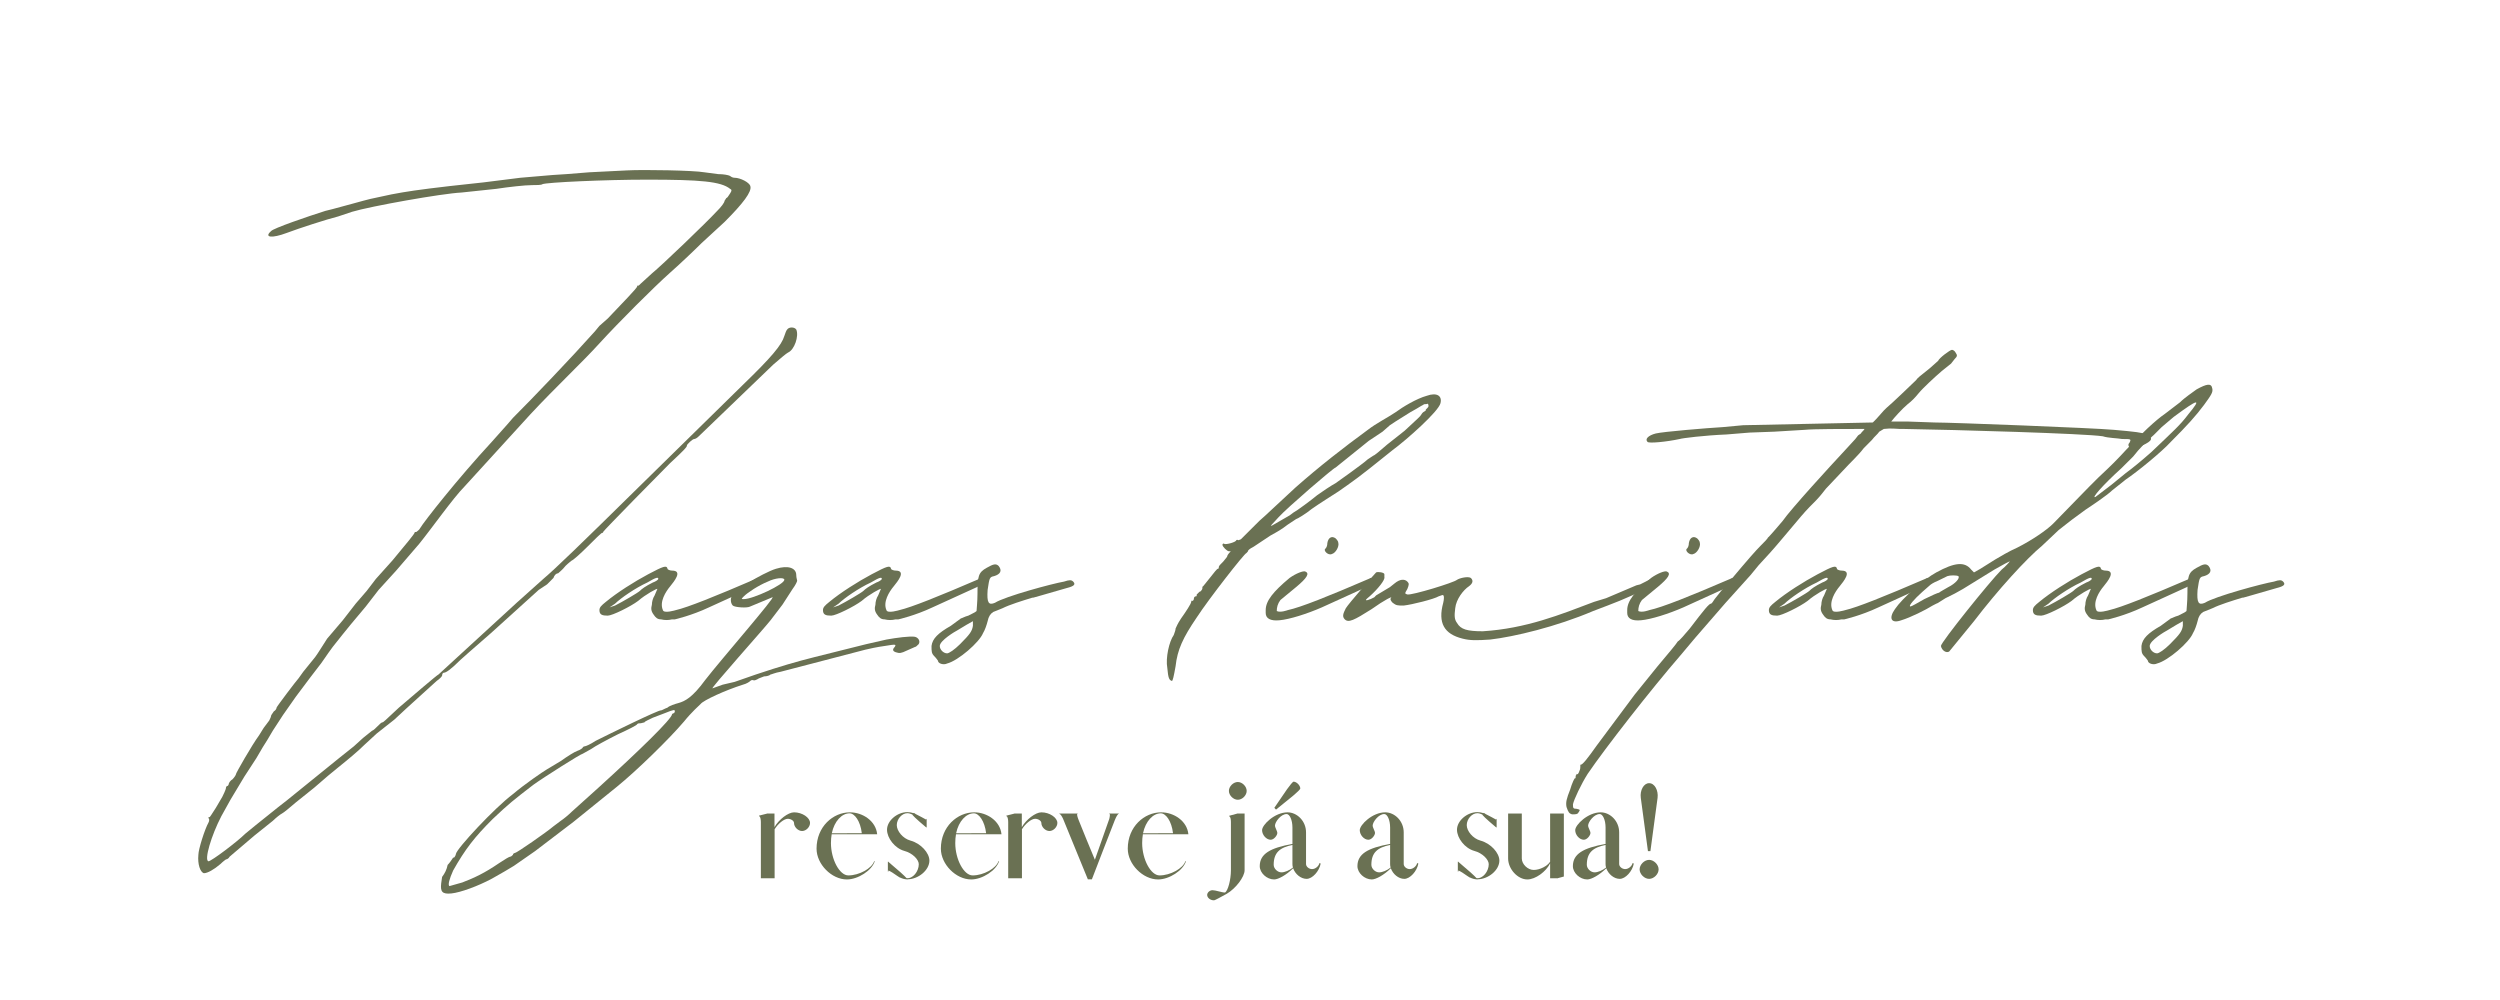 <svg xmlns="http://www.w3.org/2000/svg" xmlns:xlink="http://www.w3.org/1999/xlink" width="200" zoomAndPan="magnify" viewBox="0 0 150 60" height="80" preserveAspectRatio="xMidYMid meet" version="1.0"><defs><g/></defs><g fill="#6a7153" fill-opacity="1"><g transform="translate(6.383, 52.228)"><g><path d="M 5.852 0.164 C 6.07 0.164 6.457 -0.055 6.844 -0.387 C 7.008 -0.551 7.176 -0.664 7.176 -0.664 C 7.23 -0.664 7.34 -0.719 7.395 -0.828 L 8.887 -2.098 L 9.988 -2.98 C 10.156 -3.145 10.43 -3.367 10.543 -3.422 C 10.652 -3.477 10.984 -3.754 11.371 -4.086 L 12.473 -4.969 L 13.301 -5.684 L 13.91 -6.184 C 14.461 -6.625 15.125 -7.176 15.508 -7.562 L 16.227 -8.223 L 17.277 -9.051 L 17.992 -9.715 L 19.816 -11.371 C 19.98 -11.48 20.145 -11.645 20.145 -11.699 C 20.145 -11.812 20.199 -11.867 20.258 -11.867 C 20.367 -11.867 20.641 -12.031 21.25 -12.641 L 21.746 -13.082 L 23.07 -14.238 L 25.941 -16.836 L 26.438 -17.164 L 26.824 -17.551 C 26.879 -17.719 26.988 -17.828 27.102 -17.828 C 27.156 -17.883 27.375 -18.047 27.543 -18.27 C 27.707 -18.434 27.93 -18.602 27.93 -18.602 C 27.984 -18.602 28.426 -18.988 28.867 -19.43 C 29.309 -19.871 29.695 -20.258 29.75 -20.258 C 29.805 -20.258 29.805 -20.258 29.805 -20.312 C 29.805 -20.367 33.336 -23.953 33.832 -24.449 C 34.551 -25.113 34.883 -25.445 34.828 -25.5 C 34.828 -25.555 35.16 -25.887 35.27 -25.887 C 35.324 -25.887 35.434 -25.941 35.543 -26.051 L 40.016 -30.355 C 40.402 -30.688 40.789 -31.02 40.898 -31.074 C 41.285 -31.238 41.562 -32.066 41.395 -32.453 C 41.285 -32.621 40.953 -32.621 40.844 -32.453 C 40.789 -32.398 40.734 -32.234 40.676 -32.066 C 40.512 -31.516 39.906 -30.797 38.195 -29.141 L 32.121 -23.18 C 28.312 -19.43 26.934 -18.102 26.219 -17.496 L 24.617 -16.062 L 19.926 -11.758 C 19.871 -11.758 18.324 -10.43 17.551 -9.77 C 16.668 -8.941 16.613 -8.887 16.559 -8.887 C 16.504 -8.887 16.391 -8.777 16.281 -8.664 C 16.172 -8.555 16.008 -8.391 15.949 -8.391 L 15.398 -7.949 L 14.848 -7.449 L 14.02 -6.789 L 10.816 -4.195 L 10.32 -3.809 L 8.941 -2.703 L 8.336 -2.207 C 7.836 -1.711 6.293 -0.551 6.125 -0.551 C 5.852 -0.605 6.293 -2.098 6.898 -3.258 L 7.449 -4.25 L 8.277 -5.629 L 8.996 -6.734 L 9.383 -7.395 L 9.66 -7.836 L 9.988 -8.391 L 10.598 -9.328 L 11.371 -10.43 L 12.199 -11.535 L 12.75 -12.254 C 12.859 -12.363 13.246 -12.969 13.578 -13.41 C 14.406 -14.461 14.957 -15.125 15.566 -15.84 L 16.336 -16.836 L 17.387 -17.992 L 18.766 -19.594 C 19.484 -20.477 20.809 -22.352 21.469 -23.016 L 25.445 -27.375 C 26.934 -28.977 28.535 -30.469 29.582 -31.625 C 30.742 -32.895 32.84 -34.992 33.832 -35.875 C 34.332 -36.316 35.215 -37.145 35.711 -37.641 L 37.09 -38.91 C 38.195 -40.016 38.746 -40.734 38.637 -41.062 C 38.582 -41.285 38.027 -41.562 37.695 -41.562 C 37.586 -41.562 37.477 -41.617 37.422 -41.672 C 37.312 -41.727 37.035 -41.781 36.703 -41.781 L 35.875 -41.891 C 35.27 -42.004 32.234 -42.059 31.238 -42.004 L 28.977 -41.891 L 27.598 -41.781 L 26.77 -41.727 L 24.836 -41.562 L 22.629 -41.285 L 20.586 -41.062 C 18.711 -40.844 17.992 -40.734 17.109 -40.566 L 15.84 -40.293 C 15.566 -40.234 14.02 -39.793 13.578 -39.684 L 13.137 -39.574 C 12.086 -39.242 9.988 -38.523 9.879 -38.359 C 9.438 -37.973 9.934 -37.918 10.816 -38.25 C 11.535 -38.523 13.246 -39.078 13.91 -39.242 L 14.738 -39.52 C 15.84 -39.852 20.145 -40.621 21.305 -40.676 L 23.402 -40.898 C 24.121 -41.008 25.113 -41.121 25.555 -41.121 C 25.777 -41.121 26.105 -41.121 26.16 -41.176 C 26.383 -41.285 29.914 -41.449 32.453 -41.449 C 35.656 -41.449 36.871 -41.34 37.422 -40.898 C 37.531 -40.844 37.531 -40.789 37.422 -40.621 C 37.312 -40.457 37.254 -40.348 37.199 -40.348 L 37.09 -40.18 C 37.09 -40.07 36.871 -39.793 36.648 -39.574 C 35.984 -38.855 33.336 -36.316 32.73 -35.82 L 32.066 -35.215 C 31.957 -35.102 31.902 -35.047 31.848 -35.102 L 31.848 -35.047 C 31.848 -34.938 30.91 -34 30.082 -33.117 L 29.582 -32.676 L 29.309 -32.344 C 27.93 -30.797 25.555 -28.312 24.395 -27.156 L 24.062 -26.77 L 23.125 -25.719 C 21.082 -23.512 19.043 -20.918 18.82 -20.531 C 18.766 -20.422 18.656 -20.367 18.602 -20.312 C 18.547 -20.312 18.488 -20.312 18.488 -20.258 C 18.488 -20.199 17.992 -19.594 17.164 -18.602 L 16.172 -17.496 L 15.621 -16.777 L 14.957 -16.008 L 14.184 -15.012 L 13.246 -13.91 C 13.027 -13.578 12.695 -13.027 12.527 -12.805 L 11.812 -11.922 L 11.535 -11.535 C 11.426 -11.426 10.211 -9.824 10.211 -9.77 C 10.211 -9.715 10.156 -9.605 10.047 -9.547 C 9.988 -9.438 9.879 -9.328 9.879 -9.273 C 9.879 -9.219 9.824 -9.105 9.77 -8.996 L 9.438 -8.555 L 9.164 -8.113 C 8.719 -7.508 7.781 -5.852 7.781 -5.797 C 7.781 -5.738 7.672 -5.574 7.562 -5.465 C 7.449 -5.41 7.34 -5.242 7.34 -5.188 C 7.34 -5.133 7.285 -5.078 7.285 -5.078 C 7.23 -5.078 7.176 -5.023 7.176 -4.969 C 7.176 -4.855 7.008 -4.527 6.953 -4.414 L 6.566 -3.754 C 6.348 -3.422 6.184 -3.145 6.184 -3.203 C 6.125 -3.203 6.125 -3.203 6.125 -3.145 C 6.184 -3.09 6.184 -2.98 6.125 -2.871 C 5.906 -2.484 5.52 -1.27 5.52 -0.938 C 5.465 -0.387 5.629 0.109 5.852 0.164 Z M 5.852 0.164 "/></g></g></g><g fill="#6a7153" fill-opacity="1"><g transform="translate(38.45, 52.228)"><g><path d="M 1.215 -15.066 C 1.434 -15.012 1.656 -15.012 1.875 -15.066 L 2.043 -15.066 C 2.043 -15.066 3.035 -15.289 4.086 -15.785 L 7.23 -17.219 C 7.34 -17.277 7.34 -17.441 7.23 -17.496 L 7.176 -17.551 L 7.008 -17.551 L 6.898 -17.496 C 4.469 -16.449 2.816 -15.785 2.098 -15.621 C 2.098 -15.621 1.379 -15.398 1.324 -15.621 C 1.105 -16.117 1.488 -16.723 1.766 -17.055 C 1.988 -17.332 2.539 -17.992 1.875 -17.992 C 1.766 -17.992 1.602 -18.047 1.602 -18.102 C 1.547 -18.324 1.379 -18.27 0.441 -17.773 C -0.387 -17.332 -1.434 -16.668 -2.098 -16.117 C -2.375 -15.895 -2.484 -15.785 -2.484 -15.621 C -2.484 -15.344 -2.316 -15.289 -1.988 -15.289 C -1.711 -15.289 -0.605 -15.84 -0.164 -16.172 C 0.277 -16.559 0.992 -16.945 0.992 -16.891 L 0.828 -16.504 C 0.719 -16.336 0.664 -16.117 0.664 -15.949 C 0.605 -15.73 0.605 -15.566 0.773 -15.344 C 0.883 -15.18 0.992 -15.066 1.215 -15.066 Z M -1.875 -15.785 L -1.547 -16.008 C -1.215 -16.336 -0.332 -16.945 0.387 -17.277 C 0.938 -17.605 1.047 -17.605 1.047 -17.496 C 1.047 -17.441 0.883 -17.332 0.719 -17.277 C 0.277 -17.055 0.055 -16.891 -0.055 -16.777 C -0.164 -16.668 -1.105 -16.117 -1.547 -15.895 Z M -1.875 -15.785 "/></g></g></g><g fill="#6a7153" fill-opacity="1"><g transform="translate(45.514, 52.228)"><g><path d="M -18.434 1.379 C -17.883 1.324 -16.836 0.938 -16.008 0.496 L -15.234 0.055 L -14.68 -0.277 L -13.41 -1.16 L -11.094 -2.926 L -8.5 -5.023 C -7.34 -5.961 -5.355 -7.895 -4.469 -8.941 C -4.027 -9.492 -3.531 -9.934 -3.477 -9.988 C -3.312 -10.211 -1.988 -10.816 -0.938 -11.148 C -0.719 -11.203 -0.551 -11.316 -0.496 -11.371 C -0.441 -11.426 -0.387 -11.426 -0.332 -11.426 C -0.277 -11.371 -0.164 -11.426 -0.055 -11.48 C 0 -11.535 0.223 -11.59 0.332 -11.645 C 0.496 -11.645 0.664 -11.699 0.719 -11.758 C 0.773 -11.758 0.992 -11.867 1.324 -11.922 L 6.402 -13.246 C 6.625 -13.301 7.121 -13.41 7.562 -13.469 C 8.223 -13.578 8.277 -13.578 8.168 -13.41 C 8.004 -13.246 8.059 -13.137 8.277 -13.082 C 8.445 -13.027 8.555 -13.027 8.887 -13.191 L 9.383 -13.41 C 9.438 -13.41 9.492 -13.469 9.605 -13.578 C 9.715 -13.742 9.605 -13.965 9.383 -14.02 C 9.105 -14.074 8.277 -13.965 7.672 -13.855 L 6.457 -13.578 L 3.367 -12.805 C 2.262 -12.527 1.324 -12.254 -0.164 -11.758 L -1.434 -11.316 L -2.152 -11.148 L -2.758 -10.93 C -2.98 -10.816 0.332 -14.516 0.719 -15.012 L 1.434 -15.949 L 2.043 -16.891 C 2.207 -17.109 2.316 -17.332 2.316 -17.387 C 2.316 -17.441 2.262 -17.551 2.262 -17.719 C 2.262 -18.16 1.766 -18.324 1.047 -18.102 C 0.664 -17.992 -0.164 -17.551 -0.496 -17.332 L -0.992 -16.945 C -1.047 -16.891 -1.16 -16.891 -1.27 -16.836 L -1.488 -16.613 C -1.711 -16.449 -1.711 -16.062 -1.547 -15.895 C -1.434 -15.785 -0.664 -15.73 -0.496 -15.84 L 0.828 -16.391 C 1.105 -16.504 -2.262 -12.641 -3.203 -11.426 C -3.973 -10.375 -4.414 -10.156 -4.801 -10.047 C -5.023 -9.988 -5.355 -9.879 -5.465 -9.77 C -5.629 -9.715 -5.797 -9.605 -5.852 -9.605 C -5.961 -9.66 -8.996 -8.168 -9.77 -7.781 C -10.102 -7.562 -10.375 -7.449 -10.43 -7.449 C -10.488 -7.449 -10.543 -7.395 -10.543 -7.395 C -10.543 -7.34 -10.707 -7.23 -10.875 -7.176 C -11.039 -7.121 -11.48 -6.844 -11.867 -6.566 L -12.695 -6.07 C -12.969 -5.906 -14.02 -5.188 -14.738 -4.582 C -15.84 -3.754 -18.102 -1.324 -18.16 -0.992 C -18.16 -0.938 -18.215 -0.828 -18.27 -0.773 L -18.324 -0.773 C -18.434 -0.605 -18.547 -0.441 -18.656 -0.332 C -18.711 -0.055 -18.82 0.164 -18.988 0.387 L -19.043 0.773 C -19.098 1.27 -18.988 1.434 -18.434 1.379 Z M -0.883 -16.281 C -1.047 -16.281 -1.047 -16.281 -0.883 -16.449 C -0.664 -16.668 0 -17.109 0.551 -17.332 C 0.992 -17.551 1.547 -17.605 1.547 -17.441 C 1.547 -17.164 -0.332 -16.281 -0.883 -16.281 Z M -18.547 0.938 C -18.656 0.883 -18.547 0.496 -18.324 0 C -17.605 -1.27 -17.055 -1.988 -15.949 -3.09 C -14.957 -4.027 -14.738 -4.195 -13.523 -5.133 C -12.914 -5.574 -10.652 -7.008 -10.543 -7.008 L -10.047 -7.285 C -9.824 -7.449 -9.105 -7.836 -8.445 -8.168 C -7.836 -8.445 -7.285 -8.719 -7.285 -8.777 C -7.23 -8.832 -7.176 -8.832 -7.066 -8.832 L -6.844 -8.887 C -6.844 -8.941 -6.566 -9.051 -6.348 -9.164 L -5.629 -9.438 C -5.078 -9.66 -5.023 -9.66 -5.023 -9.547 C -5.023 -9.492 -5.078 -9.438 -5.078 -9.438 C -5.133 -9.438 -5.188 -9.383 -5.188 -9.383 C -5.188 -9.105 -7.176 -7.176 -9.605 -4.969 L -11.203 -3.531 C -11.426 -3.312 -11.699 -3.09 -11.867 -2.98 L -12.309 -2.648 C -12.695 -2.316 -14.516 -1.047 -14.625 -1.047 C -14.68 -1.047 -14.738 -0.992 -14.738 -0.938 C -14.793 -0.883 -14.848 -0.828 -14.902 -0.828 C -14.957 -0.828 -15.234 -0.664 -15.566 -0.441 C -16.449 0.164 -17.055 0.441 -17.773 0.719 Z M -18.547 0.938 "/></g></g></g><g fill="#6a7153" fill-opacity="1"><g transform="translate(51.862, 52.228)"><g><path d="M 1.215 -15.066 C 1.434 -15.012 1.656 -15.012 1.875 -15.066 L 2.043 -15.066 C 2.043 -15.066 3.035 -15.289 4.086 -15.785 L 7.23 -17.219 C 7.34 -17.277 7.34 -17.441 7.23 -17.496 L 7.176 -17.551 L 7.008 -17.551 L 6.898 -17.496 C 4.469 -16.449 2.816 -15.785 2.098 -15.621 C 2.098 -15.621 1.379 -15.398 1.324 -15.621 C 1.105 -16.117 1.488 -16.723 1.766 -17.055 C 1.988 -17.332 2.539 -17.992 1.875 -17.992 C 1.766 -17.992 1.602 -18.047 1.602 -18.102 C 1.547 -18.324 1.379 -18.27 0.441 -17.773 C -0.387 -17.332 -1.434 -16.668 -2.098 -16.117 C -2.375 -15.895 -2.484 -15.785 -2.484 -15.621 C -2.484 -15.344 -2.316 -15.289 -1.988 -15.289 C -1.711 -15.289 -0.605 -15.84 -0.164 -16.172 C 0.277 -16.559 0.992 -16.945 0.992 -16.891 L 0.828 -16.504 C 0.719 -16.336 0.664 -16.117 0.664 -15.949 C 0.605 -15.73 0.605 -15.566 0.773 -15.344 C 0.883 -15.18 0.992 -15.066 1.215 -15.066 Z M -1.875 -15.785 L -1.547 -16.008 C -1.215 -16.336 -0.332 -16.945 0.387 -17.277 C 0.938 -17.605 1.047 -17.605 1.047 -17.496 C 1.047 -17.441 0.883 -17.332 0.719 -17.277 C 0.277 -17.055 0.055 -16.891 -0.055 -16.777 C -0.164 -16.668 -1.105 -16.117 -1.547 -15.895 Z M -1.875 -15.785 "/></g></g></g><g fill="#6a7153" fill-opacity="1"><g transform="translate(58.926, 52.228)"><g><path d="M -2.098 -12.418 C -1.434 -12.586 -0.164 -13.688 0.055 -14.238 C 0.164 -14.406 0.277 -14.738 0.332 -14.957 C 0.387 -15.234 0.496 -15.398 0.664 -15.508 L 1.215 -15.73 C 1.656 -15.949 2.375 -16.172 3.09 -16.391 C 2.648 -16.227 4.086 -16.668 5.078 -16.945 C 5.52 -17.055 5.629 -17.164 5.465 -17.332 C 5.355 -17.441 5.242 -17.441 4.914 -17.332 C 4.25 -17.219 1.379 -16.449 0.773 -16.062 C 0.387 -15.895 0.277 -16.062 0.332 -16.836 C 0.441 -17.551 0.441 -17.605 0.719 -17.66 C 1.105 -17.773 1.215 -17.992 0.992 -18.27 C 0.828 -18.434 0.664 -18.379 0.277 -18.16 C -0.223 -17.883 -0.277 -17.66 -0.277 -16.613 C -0.277 -16.117 -0.332 -15.676 -0.332 -15.566 C -0.387 -15.508 -0.605 -15.398 -0.828 -15.289 C -1.047 -15.234 -1.215 -15.125 -1.27 -15.125 L -1.875 -14.68 C -2.648 -14.238 -2.98 -13.91 -3.035 -13.469 C -3.035 -13.137 -3.035 -13.027 -2.871 -12.859 C -2.758 -12.75 -2.648 -12.586 -2.648 -12.586 C -2.648 -12.418 -2.316 -12.309 -2.098 -12.418 Z M -2.098 -13.027 C -2.316 -13.027 -2.539 -13.246 -2.539 -13.469 C -2.539 -13.797 -1.602 -14.352 -1.488 -14.406 L -0.938 -14.738 L -0.551 -14.957 L -0.551 -14.68 C -0.605 -14.352 -0.719 -14.184 -1.324 -13.578 C -1.656 -13.246 -1.988 -13.027 -2.098 -13.027 Z M -2.098 -13.027 "/></g></g></g><g fill="#6a7153" fill-opacity="1"><g transform="translate(72.742, 52.228)"><g><path d="M -2.43 -11.371 C -2.375 -11.371 -2.316 -11.645 -2.207 -12.254 C -2.098 -13.246 -1.766 -13.965 -0.938 -15.18 C -0.223 -16.281 1.934 -19.043 2.043 -19.043 C 2.098 -19.098 2.152 -19.152 2.152 -19.207 C 2.262 -19.316 2.375 -19.371 2.484 -19.43 L 3.477 -20.09 C 3.973 -20.367 4.086 -20.422 4.527 -20.754 L 5.023 -21.082 C 5.078 -21.082 5.629 -21.414 5.961 -21.691 C 6.348 -21.969 7.395 -22.629 7.562 -22.738 L 8.113 -23.125 L 8.719 -23.566 L 9.438 -24.121 L 10.816 -25.223 C 11.645 -25.832 13.578 -27.543 13.688 -28.039 C 13.797 -28.48 13.469 -28.699 12.859 -28.48 C 12.254 -28.312 11.426 -27.816 10.984 -27.488 C 10.488 -27.156 9.824 -26.824 9.328 -26.438 C 7.895 -25.391 6.402 -24.23 4.969 -22.961 C 4.359 -22.41 3.09 -21.195 2.816 -20.973 L 1.711 -19.871 C 1.602 -19.816 1.547 -19.816 1.547 -19.816 C 1.488 -19.871 1.434 -19.816 1.434 -19.816 C 1.434 -19.703 0.828 -19.539 0.719 -19.594 C 0.664 -19.648 0.605 -19.594 0.605 -19.539 C 0.605 -19.43 0.883 -19.152 0.992 -19.152 L 1.105 -19.152 C 0.938 -18.988 0.883 -18.875 0.883 -18.82 L 0.664 -18.547 C 0.496 -18.379 0.387 -18.27 0.387 -18.215 C 0.387 -18.16 0.387 -18.102 0.332 -18.102 C 0.277 -18.102 0.109 -17.883 -0.109 -17.605 L -0.551 -17.055 C -0.605 -17.055 -0.605 -16.945 -0.605 -16.891 C -0.664 -16.777 -0.719 -16.723 -0.773 -16.723 L -0.938 -16.559 C -0.938 -16.449 -0.938 -16.449 -0.992 -16.449 C -1.047 -16.449 -1.105 -16.391 -1.105 -16.336 C -1.105 -16.227 -1.16 -16.172 -1.215 -16.172 C -1.215 -16.227 -1.27 -16.172 -1.27 -16.117 C -1.27 -16.008 -1.602 -15.508 -1.875 -15.125 C -2.098 -14.793 -2.152 -14.625 -2.207 -14.516 C -2.207 -14.406 -2.262 -14.297 -2.316 -14.129 C -2.594 -13.742 -2.816 -12.75 -2.703 -12.145 C -2.648 -11.535 -2.594 -11.426 -2.43 -11.371 Z M 3.586 -20.699 C 3.422 -20.641 3.531 -20.699 3.973 -21.195 C 4.469 -21.746 7.285 -24.176 7.395 -24.176 L 9.383 -25.777 L 10.211 -26.328 L 10.652 -26.715 L 10.984 -26.934 L 11.867 -27.488 L 12.254 -27.707 L 12.527 -27.871 L 12.641 -27.93 C 12.695 -27.984 12.75 -27.984 12.859 -27.984 C 12.914 -28.039 12.969 -27.984 12.969 -27.871 C 12.969 -27.871 12.969 -27.816 12.914 -27.762 L 12.805 -27.652 L 12.805 -27.598 L 12.641 -27.488 L 12.586 -27.43 L 12.473 -27.266 L 12.309 -27.102 L 11.535 -26.383 L 10.488 -25.555 C 10.047 -25.168 9.715 -24.891 9.66 -24.891 L 9.328 -24.672 C 8.887 -24.285 7.617 -23.402 7.395 -23.238 C 7.176 -23.125 6.512 -22.684 6.293 -22.52 C 5.961 -22.242 5.078 -21.582 4.855 -21.469 L 4.637 -21.305 Z M 3.586 -20.699 "/></g></g></g><g fill="#6a7153" fill-opacity="1"><g transform="translate(77.598, 52.228)"><g><path d="M 2.316 -18.988 C 2.539 -19.043 2.758 -19.43 2.703 -19.648 C 2.703 -19.758 2.594 -19.871 2.539 -19.926 C 2.316 -20.09 2.098 -19.98 2.043 -19.648 C 2.043 -19.484 1.988 -19.371 1.934 -19.316 C 1.766 -19.207 2.098 -18.875 2.316 -18.988 Z M -0.828 -15.012 C -0.223 -15.066 0.828 -15.398 1.711 -15.785 L 4.141 -16.891 L 4.801 -17.164 C 4.969 -17.277 4.969 -17.441 4.855 -17.496 L 4.746 -17.551 L 4.637 -17.551 L 4.527 -17.496 C 2.098 -16.449 0.441 -15.785 -0.332 -15.621 C -0.332 -15.621 -0.773 -15.453 -0.992 -15.566 C -0.992 -15.785 -0.938 -16.008 -0.773 -16.227 L 0.164 -17 C 0.828 -17.551 0.992 -17.828 0.719 -17.938 C 0.605 -17.992 0.164 -17.828 -0.223 -17.551 C -1.215 -16.723 -1.656 -16.172 -1.656 -15.621 L -1.656 -15.453 C -1.656 -15.125 -1.379 -14.957 -0.828 -15.012 Z M -0.828 -15.012 "/></g></g></g><g fill="#6a7153" fill-opacity="1"><g transform="translate(82.235, 52.228)"><g><path d="M 7.176 -13.855 C 8.609 -14.02 11.148 -14.625 13.355 -15.566 C 14.793 -16.117 15.012 -16.172 16.891 -17.055 L 17.055 -17.164 C 17.164 -17.219 17.277 -17.219 17.332 -17.332 C 17.387 -17.441 17.277 -17.496 17.219 -17.551 L 17.055 -17.551 C 16.945 -17.496 16.836 -17.496 16.723 -17.441 L 16.172 -17.164 L 15.949 -17.109 L 14.129 -16.336 L 13.41 -16.117 C 11.371 -15.344 9.328 -14.516 6.734 -14.352 C 5.797 -14.352 5.41 -14.461 5.188 -14.848 C 5.023 -15.066 5.023 -15.289 5.078 -15.73 C 5.133 -16.281 5.574 -16.836 5.906 -17.055 C 6.125 -17.219 6.184 -17.387 6.016 -17.551 C 5.852 -17.66 5.355 -17.551 5.188 -17.441 C 5.023 -17.277 2.484 -16.504 2.207 -16.559 C 2.043 -16.613 2.043 -16.613 2.207 -16.891 C 2.316 -17.164 2.316 -17.219 2.207 -17.332 C 2.043 -17.496 1.766 -17.496 1.434 -17.219 L 1.16 -17 L 0.332 -16.504 L 0.223 -16.391 L 0 -16.281 C -0.055 -16.281 -0.223 -16.172 -0.277 -16.227 C -0.277 -16.281 -0.109 -16.391 -0.055 -16.449 C 0.441 -16.891 0.883 -17.441 0.828 -17.605 L 0.828 -17.773 C 0.828 -17.883 0.441 -17.938 0.332 -17.883 C 0.223 -17.773 -1.324 -16.008 -1.488 -15.73 C -1.656 -15.398 -1.711 -15.234 -1.547 -15.066 C -1.324 -14.848 -0.992 -15.012 0.055 -15.676 C 0.828 -16.227 1.379 -16.504 1.215 -16.336 C 1.16 -16.281 1.215 -16.172 1.324 -16.062 C 1.547 -15.895 1.602 -15.895 1.988 -15.895 C 2.484 -15.949 3.809 -16.281 4.086 -16.449 C 4.25 -16.504 4.359 -16.559 4.359 -16.504 C 4.414 -16.504 4.414 -16.281 4.359 -16.062 C 4.027 -14.848 4.414 -14.184 5.52 -13.91 C 5.961 -13.797 6.348 -13.797 7.176 -13.855 Z M 7.176 -13.855 "/></g></g></g><g fill="#6a7153" fill-opacity="1"><g transform="translate(99.289, 52.228)"><g><path d="M 2.316 -18.988 C 2.539 -19.043 2.758 -19.43 2.703 -19.648 C 2.703 -19.758 2.594 -19.871 2.539 -19.926 C 2.316 -20.09 2.098 -19.98 2.043 -19.648 C 2.043 -19.484 1.988 -19.371 1.934 -19.316 C 1.766 -19.207 2.098 -18.875 2.316 -18.988 Z M -0.828 -15.012 C -0.223 -15.066 0.828 -15.398 1.711 -15.785 L 4.141 -16.891 L 4.801 -17.164 C 4.969 -17.277 4.969 -17.441 4.855 -17.496 L 4.746 -17.551 L 4.637 -17.551 L 4.527 -17.496 C 2.098 -16.449 0.441 -15.785 -0.332 -15.621 C -0.332 -15.621 -0.773 -15.453 -0.992 -15.566 C -0.992 -15.785 -0.938 -16.008 -0.773 -16.227 L 0.164 -17 C 0.828 -17.551 0.992 -17.828 0.719 -17.938 C 0.605 -17.992 0.164 -17.828 -0.223 -17.551 C -1.215 -16.723 -1.656 -16.172 -1.656 -15.621 L -1.656 -15.453 C -1.656 -15.125 -1.379 -14.957 -0.828 -15.012 Z M -0.828 -15.012 "/></g></g></g><g fill="#6a7153" fill-opacity="1"><g transform="translate(103.925, 52.228)"><g><path d="M 24.891 -26.16 C 24.617 -26.273 24.176 -26.328 22.906 -26.438 C 21.746 -26.547 13.191 -26.879 12.145 -26.879 L 10.598 -26.934 L 9.547 -26.934 C 9.715 -27.156 10.211 -27.707 10.543 -27.984 C 10.762 -28.148 10.984 -28.371 11.203 -28.645 C 11.426 -28.922 12.199 -29.641 12.586 -29.969 L 13.137 -30.41 L 13.355 -30.688 C 13.523 -30.852 13.523 -30.91 13.41 -31.074 C 13.355 -31.184 13.246 -31.238 13.191 -31.238 C 13.082 -31.238 12.418 -30.742 12.363 -30.578 L 11.867 -30.137 C 11.258 -29.641 11.148 -29.582 11.039 -29.418 C 10.93 -29.309 9.492 -27.93 9.273 -27.762 L 9.105 -27.598 L 8.664 -27.102 L 8.445 -26.879 L 0.664 -26.715 L -0.551 -26.602 C -1.488 -26.547 -4.141 -26.328 -4.582 -26.219 C -5.023 -26.105 -5.242 -25.887 -5.078 -25.719 C -5.023 -25.609 -3.918 -25.719 -3.145 -25.887 C -2.98 -25.941 -1.656 -26.105 -0.332 -26.16 L 1.047 -26.273 L 2.539 -26.328 L 4.359 -26.438 C 4.855 -26.492 6.734 -26.492 7.949 -26.492 C 7.895 -26.383 7.781 -26.328 7.727 -26.219 L 7.562 -26.105 L 7.395 -25.887 L 6.734 -25.168 C 5.961 -24.34 3.531 -21.691 3.035 -20.973 C 3.035 -20.973 2.152 -19.926 2.152 -19.98 C 2.152 -19.926 1.934 -19.703 1.711 -19.484 C 1.434 -19.207 0.992 -18.711 -0.164 -17.332 L -0.605 -16.836 L -1.047 -16.281 C -1.16 -16.117 -1.215 -16.008 -1.27 -16.008 C -1.379 -16.008 -1.656 -15.676 -2.539 -14.516 C -2.871 -14.129 -3.145 -13.797 -3.258 -13.742 C -3.312 -13.633 -3.863 -12.969 -4.469 -12.254 L -5.852 -10.543 L -8.113 -7.508 C -8.664 -6.734 -8.996 -6.293 -9.105 -6.348 L -9.105 -6.238 C -9.105 -6.184 -9.105 -6.07 -9.164 -5.961 C -9.219 -5.797 -9.273 -5.738 -9.328 -5.797 C -9.328 -5.738 -9.383 -5.684 -9.383 -5.684 C -9.383 -5.574 -9.383 -5.52 -9.438 -5.52 C -9.438 -5.574 -9.605 -5.242 -9.715 -4.855 C -9.934 -4.305 -9.988 -4.086 -9.934 -3.809 C -9.824 -3.477 -9.77 -3.422 -9.605 -3.367 C -9.383 -3.367 -9.273 -3.367 -9.219 -3.477 C -9.105 -3.645 -9.105 -3.645 -9.328 -3.699 C -9.547 -3.699 -9.547 -3.754 -9.547 -3.973 C -9.492 -4.25 -9.051 -5.188 -8.664 -5.797 C -7.617 -7.34 -4.855 -10.875 -3.09 -12.914 L -2.207 -13.965 L -0.387 -16.062 L 1.105 -17.719 L 1.602 -18.324 L 2.262 -19.043 C 2.758 -19.594 3.203 -20.145 4.141 -21.25 C 4.469 -21.637 4.855 -22.023 5.023 -22.188 C 5.188 -22.352 5.465 -22.684 5.629 -22.906 L 6.566 -23.898 C 7.176 -24.562 7.562 -24.891 7.895 -25.332 L 8.391 -25.832 C 8.555 -26.051 8.719 -26.16 8.832 -26.328 L 9.105 -26.492 C 9.547 -26.547 9.879 -26.492 10.047 -26.492 L 10.266 -26.492 C 13.469 -26.438 21.141 -26.219 22.242 -26.051 C 22.574 -25.941 23.125 -25.941 23.402 -25.887 C 23.953 -25.887 23.953 -25.887 23.844 -25.664 C 23.734 -25.555 23.789 -25.445 23.844 -25.391 C 23.953 -25.277 24.008 -25.223 24.062 -25.277 L 24.617 -25.5 C 25.223 -25.777 25.277 -25.941 24.891 -26.16 Z M 24.891 -26.16 "/></g></g></g><g fill="#6a7153" fill-opacity="1"><g transform="translate(108.617, 52.228)"><g><path d="M 1.215 -15.066 C 1.434 -15.012 1.656 -15.012 1.875 -15.066 L 2.043 -15.066 C 2.043 -15.066 3.035 -15.289 4.086 -15.785 L 7.23 -17.219 C 7.34 -17.277 7.34 -17.441 7.23 -17.496 L 7.176 -17.551 L 7.008 -17.551 L 6.898 -17.496 C 4.469 -16.449 2.816 -15.785 2.098 -15.621 C 2.098 -15.621 1.379 -15.398 1.324 -15.621 C 1.105 -16.117 1.488 -16.723 1.766 -17.055 C 1.988 -17.332 2.539 -17.992 1.875 -17.992 C 1.766 -17.992 1.602 -18.047 1.602 -18.102 C 1.547 -18.324 1.379 -18.27 0.441 -17.773 C -0.387 -17.332 -1.434 -16.668 -2.098 -16.117 C -2.375 -15.895 -2.484 -15.785 -2.484 -15.621 C -2.484 -15.344 -2.316 -15.289 -1.988 -15.289 C -1.711 -15.289 -0.605 -15.84 -0.164 -16.172 C 0.277 -16.559 0.992 -16.945 0.992 -16.891 L 0.828 -16.504 C 0.719 -16.336 0.664 -16.117 0.664 -15.949 C 0.605 -15.73 0.605 -15.566 0.773 -15.344 C 0.883 -15.18 0.992 -15.066 1.215 -15.066 Z M -1.875 -15.785 L -1.547 -16.008 C -1.215 -16.336 -0.332 -16.945 0.387 -17.277 C 0.938 -17.605 1.047 -17.605 1.047 -17.496 C 1.047 -17.441 0.883 -17.332 0.719 -17.277 C 0.277 -17.055 0.055 -16.891 -0.055 -16.777 C -0.164 -16.668 -1.105 -16.117 -1.547 -15.895 Z M -1.875 -15.785 "/></g></g></g><g fill="#6a7153" fill-opacity="1"><g transform="translate(115.681, 52.228)"><g><path d="M 1.27 -13.137 L 2.758 -14.957 C 4.195 -16.836 5.906 -18.711 6.844 -19.484 L 7.836 -20.422 L 8.609 -21.027 L 9.438 -21.637 C 9.77 -21.855 10.762 -22.52 11.039 -22.797 L 11.867 -23.457 C 12.527 -23.898 14.02 -25.113 14.57 -25.719 C 15.566 -26.715 16.062 -27.266 16.559 -27.93 C 17 -28.535 17.109 -28.699 17.055 -28.922 C 17 -29.254 16.723 -29.199 16.117 -28.867 C 15.895 -28.699 15.398 -28.371 15.125 -28.094 L 14.184 -27.375 C 13.688 -27.043 12.75 -26.16 11.922 -25.277 C 11.258 -24.562 11.094 -24.395 10.211 -23.566 L 9.66 -23.016 L 7.508 -20.809 C 7.121 -20.422 6.238 -19.816 5.355 -19.371 C 4.855 -19.152 4.305 -18.82 4.027 -18.656 L 3.145 -18.102 L 2.758 -17.883 L 2.594 -18.047 C 2.207 -18.547 1.602 -18.488 0.496 -17.883 C -0.223 -17.496 -1.547 -16.336 -1.988 -15.676 C -2.375 -15.125 -2.207 -14.793 -1.602 -15.012 C -1.047 -15.18 -0.164 -15.621 0.277 -15.895 L 0.496 -16.008 C 0.551 -16.008 0.773 -16.172 1.047 -16.336 L 1.602 -16.613 L 2.098 -16.891 L 3.973 -18.047 C 4.469 -18.324 4.855 -18.547 4.914 -18.547 C 4.914 -18.547 4.691 -18.27 4.414 -18.047 C 3.699 -17.332 0.773 -13.688 0.773 -13.469 C 0.828 -13.191 1.105 -13.027 1.27 -13.137 Z M 10.047 -22.41 C 9.77 -22.297 10.488 -23.125 11.59 -24.121 L 12.309 -24.836 C 12.695 -25.332 13.082 -25.719 13.578 -26.16 L 14.02 -26.602 L 14.738 -27.211 C 16.227 -28.312 16.449 -28.371 15.621 -27.375 C 15.125 -26.715 14.738 -26.383 13.41 -25.113 C 12.914 -24.672 12.254 -24.121 11.867 -23.844 L 10.984 -23.125 Z M -1.047 -15.84 C -1.215 -15.84 -0.828 -16.281 -0.332 -16.723 L 0.109 -17.109 C 0.164 -17.164 0.332 -17.277 0.605 -17.387 L 1.16 -17.66 C 1.324 -17.719 1.711 -17.719 1.82 -17.66 C 1.934 -17.551 1.656 -17.219 1.215 -17 C 0.938 -16.836 0.719 -16.723 0.664 -16.668 C 0.605 -16.668 0.223 -16.504 -0.223 -16.281 C -0.605 -16.062 -0.992 -15.84 -1.047 -15.84 Z M -1.047 -15.84 "/></g></g></g><g fill="#6a7153" fill-opacity="1"><g transform="translate(124.457, 52.228)"><g><path d="M 1.215 -15.066 C 1.434 -15.012 1.656 -15.012 1.875 -15.066 L 2.043 -15.066 C 2.043 -15.066 3.035 -15.289 4.086 -15.785 L 7.23 -17.219 C 7.34 -17.277 7.34 -17.441 7.23 -17.496 L 7.176 -17.551 L 7.008 -17.551 L 6.898 -17.496 C 4.469 -16.449 2.816 -15.785 2.098 -15.621 C 2.098 -15.621 1.379 -15.398 1.324 -15.621 C 1.105 -16.117 1.488 -16.723 1.766 -17.055 C 1.988 -17.332 2.539 -17.992 1.875 -17.992 C 1.766 -17.992 1.602 -18.047 1.602 -18.102 C 1.547 -18.324 1.379 -18.27 0.441 -17.773 C -0.387 -17.332 -1.434 -16.668 -2.098 -16.117 C -2.375 -15.895 -2.484 -15.785 -2.484 -15.621 C -2.484 -15.344 -2.316 -15.289 -1.988 -15.289 C -1.711 -15.289 -0.605 -15.84 -0.164 -16.172 C 0.277 -16.559 0.992 -16.945 0.992 -16.891 L 0.828 -16.504 C 0.719 -16.336 0.664 -16.117 0.664 -15.949 C 0.605 -15.73 0.605 -15.566 0.773 -15.344 C 0.883 -15.18 0.992 -15.066 1.215 -15.066 Z M -1.875 -15.785 L -1.547 -16.008 C -1.215 -16.336 -0.332 -16.945 0.387 -17.277 C 0.938 -17.605 1.047 -17.605 1.047 -17.496 C 1.047 -17.441 0.883 -17.332 0.719 -17.277 C 0.277 -17.055 0.055 -16.891 -0.055 -16.777 C -0.164 -16.668 -1.105 -16.117 -1.547 -15.895 Z M -1.875 -15.785 "/></g></g></g><g fill="#6a7153" fill-opacity="1"><g transform="translate(131.522, 52.228)"><g><path d="M -2.098 -12.418 C -1.434 -12.586 -0.164 -13.688 0.055 -14.238 C 0.164 -14.406 0.277 -14.738 0.332 -14.957 C 0.387 -15.234 0.496 -15.398 0.664 -15.508 L 1.215 -15.73 C 1.656 -15.949 2.375 -16.172 3.09 -16.391 C 2.648 -16.227 4.086 -16.668 5.078 -16.945 C 5.52 -17.055 5.629 -17.164 5.465 -17.332 C 5.355 -17.441 5.242 -17.441 4.914 -17.332 C 4.25 -17.219 1.379 -16.449 0.773 -16.062 C 0.387 -15.895 0.277 -16.062 0.332 -16.836 C 0.441 -17.551 0.441 -17.605 0.719 -17.66 C 1.105 -17.773 1.215 -17.992 0.992 -18.27 C 0.828 -18.434 0.664 -18.379 0.277 -18.16 C -0.223 -17.883 -0.277 -17.66 -0.277 -16.613 C -0.277 -16.117 -0.332 -15.676 -0.332 -15.566 C -0.387 -15.508 -0.605 -15.398 -0.828 -15.289 C -1.047 -15.234 -1.215 -15.125 -1.27 -15.125 L -1.875 -14.68 C -2.648 -14.238 -2.98 -13.91 -3.035 -13.469 C -3.035 -13.137 -3.035 -13.027 -2.871 -12.859 C -2.758 -12.75 -2.648 -12.586 -2.648 -12.586 C -2.648 -12.418 -2.316 -12.309 -2.098 -12.418 Z M -2.098 -13.027 C -2.316 -13.027 -2.539 -13.246 -2.539 -13.469 C -2.539 -13.797 -1.602 -14.352 -1.488 -14.406 L -0.938 -14.738 L -0.551 -14.957 L -0.551 -14.68 C -0.605 -14.352 -0.719 -14.184 -1.324 -13.578 C -1.656 -13.246 -1.988 -13.027 -2.098 -13.027 Z M -2.098 -13.027 "/></g></g></g><g fill="#6a7153" fill-opacity="1"><g transform="translate(45.461, 52.697)"><g><path d="M 0.191 0 L 1.016 0 L 1.016 -2.941 C 1.215 -3.27 1.578 -3.57 1.805 -3.57 C 1.992 -3.57 2.18 -3.449 2.18 -3.32 C 2.18 -3.078 2.422 -2.836 2.664 -2.836 C 2.906 -2.836 3.141 -3.078 3.141 -3.32 C 3.141 -3.641 2.672 -3.957 2.184 -3.957 C 1.828 -3.957 1.27 -3.527 1.008 -3.07 L 1.008 -3.883 L 0.602 -3.883 L 0.602 -3.891 C 0.473 -3.863 0.207 -3.793 0.078 -3.758 L 0.086 -3.719 L 0.105 -3.719 C 0.148 -3.707 0.191 -3.543 0.191 -3.379 Z M 0.191 0 "/></g></g></g><g fill="#6a7153" fill-opacity="1"><g transform="translate(48.673, 52.697)"><g><path d="M 2.141 0.07 C 2.812 0.07 3.641 -0.473 3.812 -1.02 L 3.777 -1.027 C 3.641 -0.594 2.879 -0.172 2.227 -0.172 C 1.699 -0.172 1.184 -1.137 1.184 -2.113 C 1.184 -2.301 1.199 -2.477 1.227 -2.641 L 3.957 -2.641 C 3.879 -3.441 3.086 -3.957 2.32 -3.957 C 1.312 -3.957 0.32 -3.098 0.32 -1.777 C 0.32 -0.844 1.223 0.07 2.141 0.07 Z M 1.234 -2.699 C 1.391 -3.441 1.844 -3.898 2.301 -3.898 C 2.605 -3.898 2.949 -3.434 3.035 -2.707 Z M 1.234 -2.699 "/></g></g></g><g fill="#6a7153" fill-opacity="1"><g transform="translate(52.842, 52.697)"><g><path d="M 2.922 -1.062 C 2.922 -1.516 2.414 -2.094 1.785 -2.262 C 1.328 -2.387 0.965 -2.836 0.965 -3.191 C 0.965 -3.555 1.277 -3.906 1.598 -3.906 C 1.699 -3.906 1.812 -3.871 1.93 -3.812 C 1.793 -3.879 2.164 -3.527 2.676 -3.098 C 2.691 -3.094 2.715 -3.062 2.727 -3.055 L 2.758 -3.055 L 2.758 -3.562 L 2.734 -3.562 C 2.734 -3.551 2.727 -3.535 2.727 -3.52 C 2.727 -3.52 2.199 -3.812 2.098 -3.855 C 2.062 -3.883 2.027 -3.906 1.992 -3.926 L 1.977 -3.906 C 1.848 -3.949 1.723 -3.969 1.598 -3.969 C 0.984 -3.969 0.379 -3.449 0.379 -2.914 C 0.379 -2.414 0.844 -1.801 1.422 -1.641 C 1.898 -1.516 2.285 -1.129 2.285 -0.844 C 2.285 -0.414 1.93 0.043 1.551 -0.008 C 1.43 -0.148 1.059 -0.484 0.484 -0.965 C 0.473 -0.973 0.449 -1 0.438 -1.008 L 0.43 -0.984 L 0.43 -0.398 L 0.457 -0.398 L 0.457 -0.457 C 0.457 -0.484 0.645 -0.387 0.836 -0.25 C 0.934 -0.172 1.051 -0.113 1.148 -0.043 L 1.148 -0.051 C 1.285 0.016 1.422 0.059 1.551 0.062 C 1.594 0.086 1.605 0.086 1.598 0.062 C 2.262 0.062 2.922 -0.492 2.922 -1.062 Z M 2.922 -1.062 "/></g></g></g><g fill="#6a7153" fill-opacity="1"><g transform="translate(56.132, 52.697)"><g><path d="M 2.141 0.07 C 2.812 0.07 3.641 -0.473 3.812 -1.02 L 3.777 -1.027 C 3.641 -0.594 2.879 -0.172 2.227 -0.172 C 1.699 -0.172 1.184 -1.137 1.184 -2.113 C 1.184 -2.301 1.199 -2.477 1.227 -2.641 L 3.957 -2.641 C 3.879 -3.441 3.086 -3.957 2.32 -3.957 C 1.312 -3.957 0.32 -3.098 0.32 -1.777 C 0.32 -0.844 1.223 0.07 2.141 0.07 Z M 1.234 -2.699 C 1.391 -3.441 1.844 -3.898 2.301 -3.898 C 2.605 -3.898 2.949 -3.434 3.035 -2.707 Z M 1.234 -2.699 "/></g></g></g><g fill="#6a7153" fill-opacity="1"><g transform="translate(60.301, 52.697)"><g><path d="M 0.191 0 L 1.016 0 L 1.016 -2.941 C 1.215 -3.27 1.578 -3.57 1.805 -3.57 C 1.992 -3.57 2.18 -3.449 2.18 -3.32 C 2.18 -3.078 2.422 -2.836 2.664 -2.836 C 2.906 -2.836 3.141 -3.078 3.141 -3.32 C 3.141 -3.641 2.672 -3.957 2.184 -3.957 C 1.828 -3.957 1.27 -3.527 1.008 -3.07 L 1.008 -3.883 L 0.602 -3.883 L 0.602 -3.891 C 0.473 -3.863 0.207 -3.793 0.078 -3.758 L 0.086 -3.719 L 0.105 -3.719 C 0.148 -3.707 0.191 -3.543 0.191 -3.379 Z M 0.191 0 "/></g></g></g><g fill="#6a7153" fill-opacity="1"><g transform="translate(63.513, 52.697)"><g><path d="M 1.758 0.062 L 2 0.062 C 2.457 -1.113 2.906 -2.301 3.371 -3.477 C 3.457 -3.691 3.555 -3.871 3.621 -3.871 L 3.621 -3.883 L 3.043 -3.883 L 3.043 -3.863 L 3.055 -3.863 C 3.094 -3.863 3.086 -3.727 3.043 -3.562 L 2.18 -1.113 C 1.855 -1.898 1.527 -2.684 1.215 -3.469 C 1.129 -3.684 1.078 -3.863 1.141 -3.863 L 1.141 -3.883 L 0.051 -3.883 L 0.051 -3.863 C 0.105 -3.863 0.191 -3.742 0.27 -3.57 Z M 1.758 0.062 "/></g></g></g><g fill="#6a7153" fill-opacity="1"><g transform="translate(67.346, 52.697)"><g><path d="M 2.141 0.07 C 2.812 0.07 3.641 -0.473 3.812 -1.02 L 3.777 -1.027 C 3.641 -0.594 2.879 -0.172 2.227 -0.172 C 1.699 -0.172 1.184 -1.137 1.184 -2.113 C 1.184 -2.301 1.199 -2.477 1.227 -2.641 L 3.957 -2.641 C 3.879 -3.441 3.086 -3.957 2.32 -3.957 C 1.312 -3.957 0.32 -3.098 0.32 -1.777 C 0.32 -0.844 1.223 0.07 2.141 0.07 Z M 1.234 -2.699 C 1.391 -3.441 1.844 -3.898 2.301 -3.898 C 2.605 -3.898 2.949 -3.434 3.035 -2.707 Z M 1.234 -2.699 "/></g></g></g><g fill="#6a7153" fill-opacity="1"><g transform="translate(71.515, 52.697)"><g/></g></g><g fill="#6a7153" fill-opacity="1"><g transform="translate(73.535, 52.697)"><g><path d="M 0.734 -4.711 C 1 -4.711 1.266 -4.977 1.266 -5.242 C 1.266 -5.512 1 -5.777 0.734 -5.777 C 0.465 -5.777 0.199 -5.512 0.199 -5.242 C 0.199 -4.977 0.465 -4.711 0.734 -4.711 Z M -0.68 1.32 C -0.645 1.32 -0.27 1.121 0.07 0.93 C 0.613 0.613 1.141 -0.086 1.141 -0.484 L 1.141 -3.883 L 0.734 -3.883 L 0.734 -3.891 L 0.215 -3.75 L 0.215 -3.715 C 0.285 -3.715 0.32 -3.555 0.32 -3.379 L 0.32 -0.484 C 0.32 0.086 0.145 0.75 -0.035 0.855 C -0.227 0.855 -0.594 0.715 -0.785 0.715 C -0.949 0.715 -1.105 0.855 -1.105 1 C -1.105 1.18 -0.891 1.336 -0.68 1.32 Z M -0.68 1.32 "/></g></g></g><g fill="#6a7153" fill-opacity="1"><g transform="translate(75.319, 52.697)"><g><path d="M 2.277 -4.961 C 2.492 -5.141 2.699 -5.34 2.699 -5.383 C 2.699 -5.57 2.477 -5.797 2.293 -5.797 C 2.25 -5.797 2.062 -5.57 1.898 -5.336 L 1.141 -4.227 L 1.242 -4.121 Z M 3.914 -0.887 L 3.848 -0.914 C 3.812 -0.727 3.598 -0.551 3.406 -0.551 C 3.219 -0.551 3.043 -0.699 3.043 -0.855 L 3.043 -2.75 C 3.043 -3.449 2.492 -3.957 1.934 -3.957 C 1.164 -3.957 0.406 -3.207 0.406 -2.887 C 0.406 -2.598 0.664 -2.312 0.922 -2.312 C 1.121 -2.312 1.32 -2.578 1.32 -2.719 C 1.32 -2.836 1.18 -3.035 1.18 -3.164 C 1.18 -3.371 1.527 -3.855 1.879 -3.855 C 2.055 -3.855 2.227 -3.512 2.227 -3.043 L 2.227 -2.062 C 0.891 -1.82 0.266 -1.465 0.266 -0.727 C 0.266 -0.32 0.691 0.07 1.129 0.07 C 1.371 0.07 1.855 -0.188 2.27 -0.602 C 2.391 -0.25 2.734 0.035 3.078 0.035 C 3.422 0.035 3.84 -0.422 3.922 -0.887 Z M 1.57 -0.355 C 1.336 -0.355 1.102 -0.578 1.102 -0.809 C 1.102 -1.535 1.465 -1.848 2.227 -2 L 2.227 -0.855 C 2.227 -0.785 2.234 -0.715 2.258 -0.645 C 2.051 -0.473 1.758 -0.355 1.57 -0.355 Z M 1.57 -0.355 "/></g></g></g><g fill="#6a7153" fill-opacity="1"><g transform="translate(79.16, 52.697)"><g/></g></g><g fill="#6a7153" fill-opacity="1"><g transform="translate(81.18, 52.697)"><g><path d="M 3.914 -0.887 L 3.848 -0.914 C 3.812 -0.727 3.598 -0.551 3.406 -0.551 C 3.219 -0.551 3.043 -0.699 3.043 -0.855 L 3.043 -2.75 C 3.043 -3.449 2.492 -3.957 1.934 -3.957 C 1.164 -3.957 0.406 -3.207 0.406 -2.887 C 0.406 -2.598 0.664 -2.312 0.922 -2.312 C 1.121 -2.312 1.32 -2.578 1.32 -2.719 C 1.32 -2.836 1.18 -3.035 1.18 -3.164 C 1.18 -3.371 1.527 -3.855 1.879 -3.855 C 2.055 -3.855 2.227 -3.512 2.227 -3.043 L 2.227 -2.062 C 0.891 -1.82 0.266 -1.465 0.266 -0.727 C 0.266 -0.32 0.691 0.07 1.129 0.07 C 1.371 0.07 1.855 -0.188 2.27 -0.602 C 2.391 -0.25 2.734 0.035 3.078 0.035 C 3.422 0.035 3.84 -0.422 3.922 -0.887 Z M 1.57 -0.355 C 1.336 -0.355 1.102 -0.578 1.102 -0.809 C 1.102 -1.535 1.465 -1.848 2.227 -2 L 2.227 -0.855 C 2.227 -0.785 2.234 -0.715 2.258 -0.645 C 2.051 -0.473 1.758 -0.355 1.57 -0.355 Z M 1.57 -0.355 "/></g></g></g><g fill="#6a7153" fill-opacity="1"><g transform="translate(85.02, 52.697)"><g/></g></g><g fill="#6a7153" fill-opacity="1"><g transform="translate(87.04, 52.697)"><g><path d="M 2.922 -1.062 C 2.922 -1.516 2.414 -2.094 1.785 -2.262 C 1.328 -2.387 0.965 -2.836 0.965 -3.191 C 0.965 -3.555 1.277 -3.906 1.598 -3.906 C 1.699 -3.906 1.812 -3.871 1.93 -3.812 C 1.793 -3.879 2.164 -3.527 2.676 -3.098 C 2.691 -3.094 2.715 -3.062 2.727 -3.055 L 2.758 -3.055 L 2.758 -3.562 L 2.734 -3.562 C 2.734 -3.551 2.727 -3.535 2.727 -3.52 C 2.727 -3.52 2.199 -3.812 2.098 -3.855 C 2.062 -3.883 2.027 -3.906 1.992 -3.926 L 1.977 -3.906 C 1.848 -3.949 1.723 -3.969 1.598 -3.969 C 0.984 -3.969 0.379 -3.449 0.379 -2.914 C 0.379 -2.414 0.844 -1.801 1.422 -1.641 C 1.898 -1.516 2.285 -1.129 2.285 -0.844 C 2.285 -0.414 1.93 0.043 1.551 -0.008 C 1.43 -0.148 1.059 -0.484 0.484 -0.965 C 0.473 -0.973 0.449 -1 0.438 -1.008 L 0.43 -0.984 L 0.43 -0.398 L 0.457 -0.398 L 0.457 -0.457 C 0.457 -0.484 0.645 -0.387 0.836 -0.25 C 0.934 -0.172 1.051 -0.113 1.148 -0.043 L 1.148 -0.051 C 1.285 0.016 1.422 0.059 1.551 0.062 C 1.594 0.086 1.605 0.086 1.598 0.062 C 2.262 0.062 2.922 -0.492 2.922 -1.062 Z M 2.922 -1.062 "/></g></g></g><g fill="#6a7153" fill-opacity="1"><g transform="translate(90.331, 52.697)"><g><path d="M 1.309 0.07 C 1.793 0.07 2.434 -0.395 2.676 -0.898 L 2.676 0 L 3.086 0 L 3.086 0.008 L 3.5 -0.105 L 3.5 -3.883 L 2.676 -3.883 L 2.676 -0.992 C 2.512 -0.734 2.062 -0.5 1.691 -0.5 C 1.336 -0.5 0.977 -0.844 0.977 -1.191 L 0.977 -3.883 L 0.156 -3.883 L 0.156 -1.191 C 0.156 -0.559 0.727 0.07 1.309 0.07 Z M 1.309 0.07 "/></g></g></g><g fill="#6a7153" fill-opacity="1"><g transform="translate(94.107, 52.697)"><g><path d="M 3.914 -0.887 L 3.848 -0.914 C 3.812 -0.727 3.598 -0.551 3.406 -0.551 C 3.219 -0.551 3.043 -0.699 3.043 -0.855 L 3.043 -2.75 C 3.043 -3.449 2.492 -3.957 1.934 -3.957 C 1.164 -3.957 0.406 -3.207 0.406 -2.887 C 0.406 -2.598 0.664 -2.312 0.922 -2.312 C 1.121 -2.312 1.32 -2.578 1.32 -2.719 C 1.32 -2.836 1.18 -3.035 1.18 -3.164 C 1.18 -3.371 1.527 -3.855 1.879 -3.855 C 2.055 -3.855 2.227 -3.512 2.227 -3.043 L 2.227 -2.062 C 0.891 -1.82 0.266 -1.465 0.266 -0.727 C 0.266 -0.32 0.691 0.07 1.129 0.07 C 1.371 0.07 1.855 -0.188 2.27 -0.602 C 2.391 -0.25 2.734 0.035 3.078 0.035 C 3.422 0.035 3.84 -0.422 3.922 -0.887 Z M 1.57 -0.355 C 1.336 -0.355 1.102 -0.578 1.102 -0.809 C 1.102 -1.535 1.465 -1.848 2.227 -2 L 2.227 -0.855 C 2.227 -0.785 2.234 -0.715 2.258 -0.645 C 2.051 -0.473 1.758 -0.355 1.57 -0.355 Z M 1.57 -0.355 "/></g></g></g><g fill="#6a7153" fill-opacity="1"><g transform="translate(97.947, 52.697)"><g><path d="M 0.93 -1.629 L 1.078 -1.629 L 1.508 -4.828 C 1.562 -5.27 1.336 -5.707 1 -5.707 C 0.672 -5.707 0.441 -5.27 0.5 -4.828 Z M 1 0.035 C 1.285 0.035 1.57 -0.25 1.57 -0.535 C 1.57 -0.82 1.285 -1.105 1 -1.105 C 0.715 -1.105 0.43 -0.82 0.43 -0.535 C 0.43 -0.25 0.715 0.035 1 0.035 Z M 1 0.035 "/></g></g></g></svg>